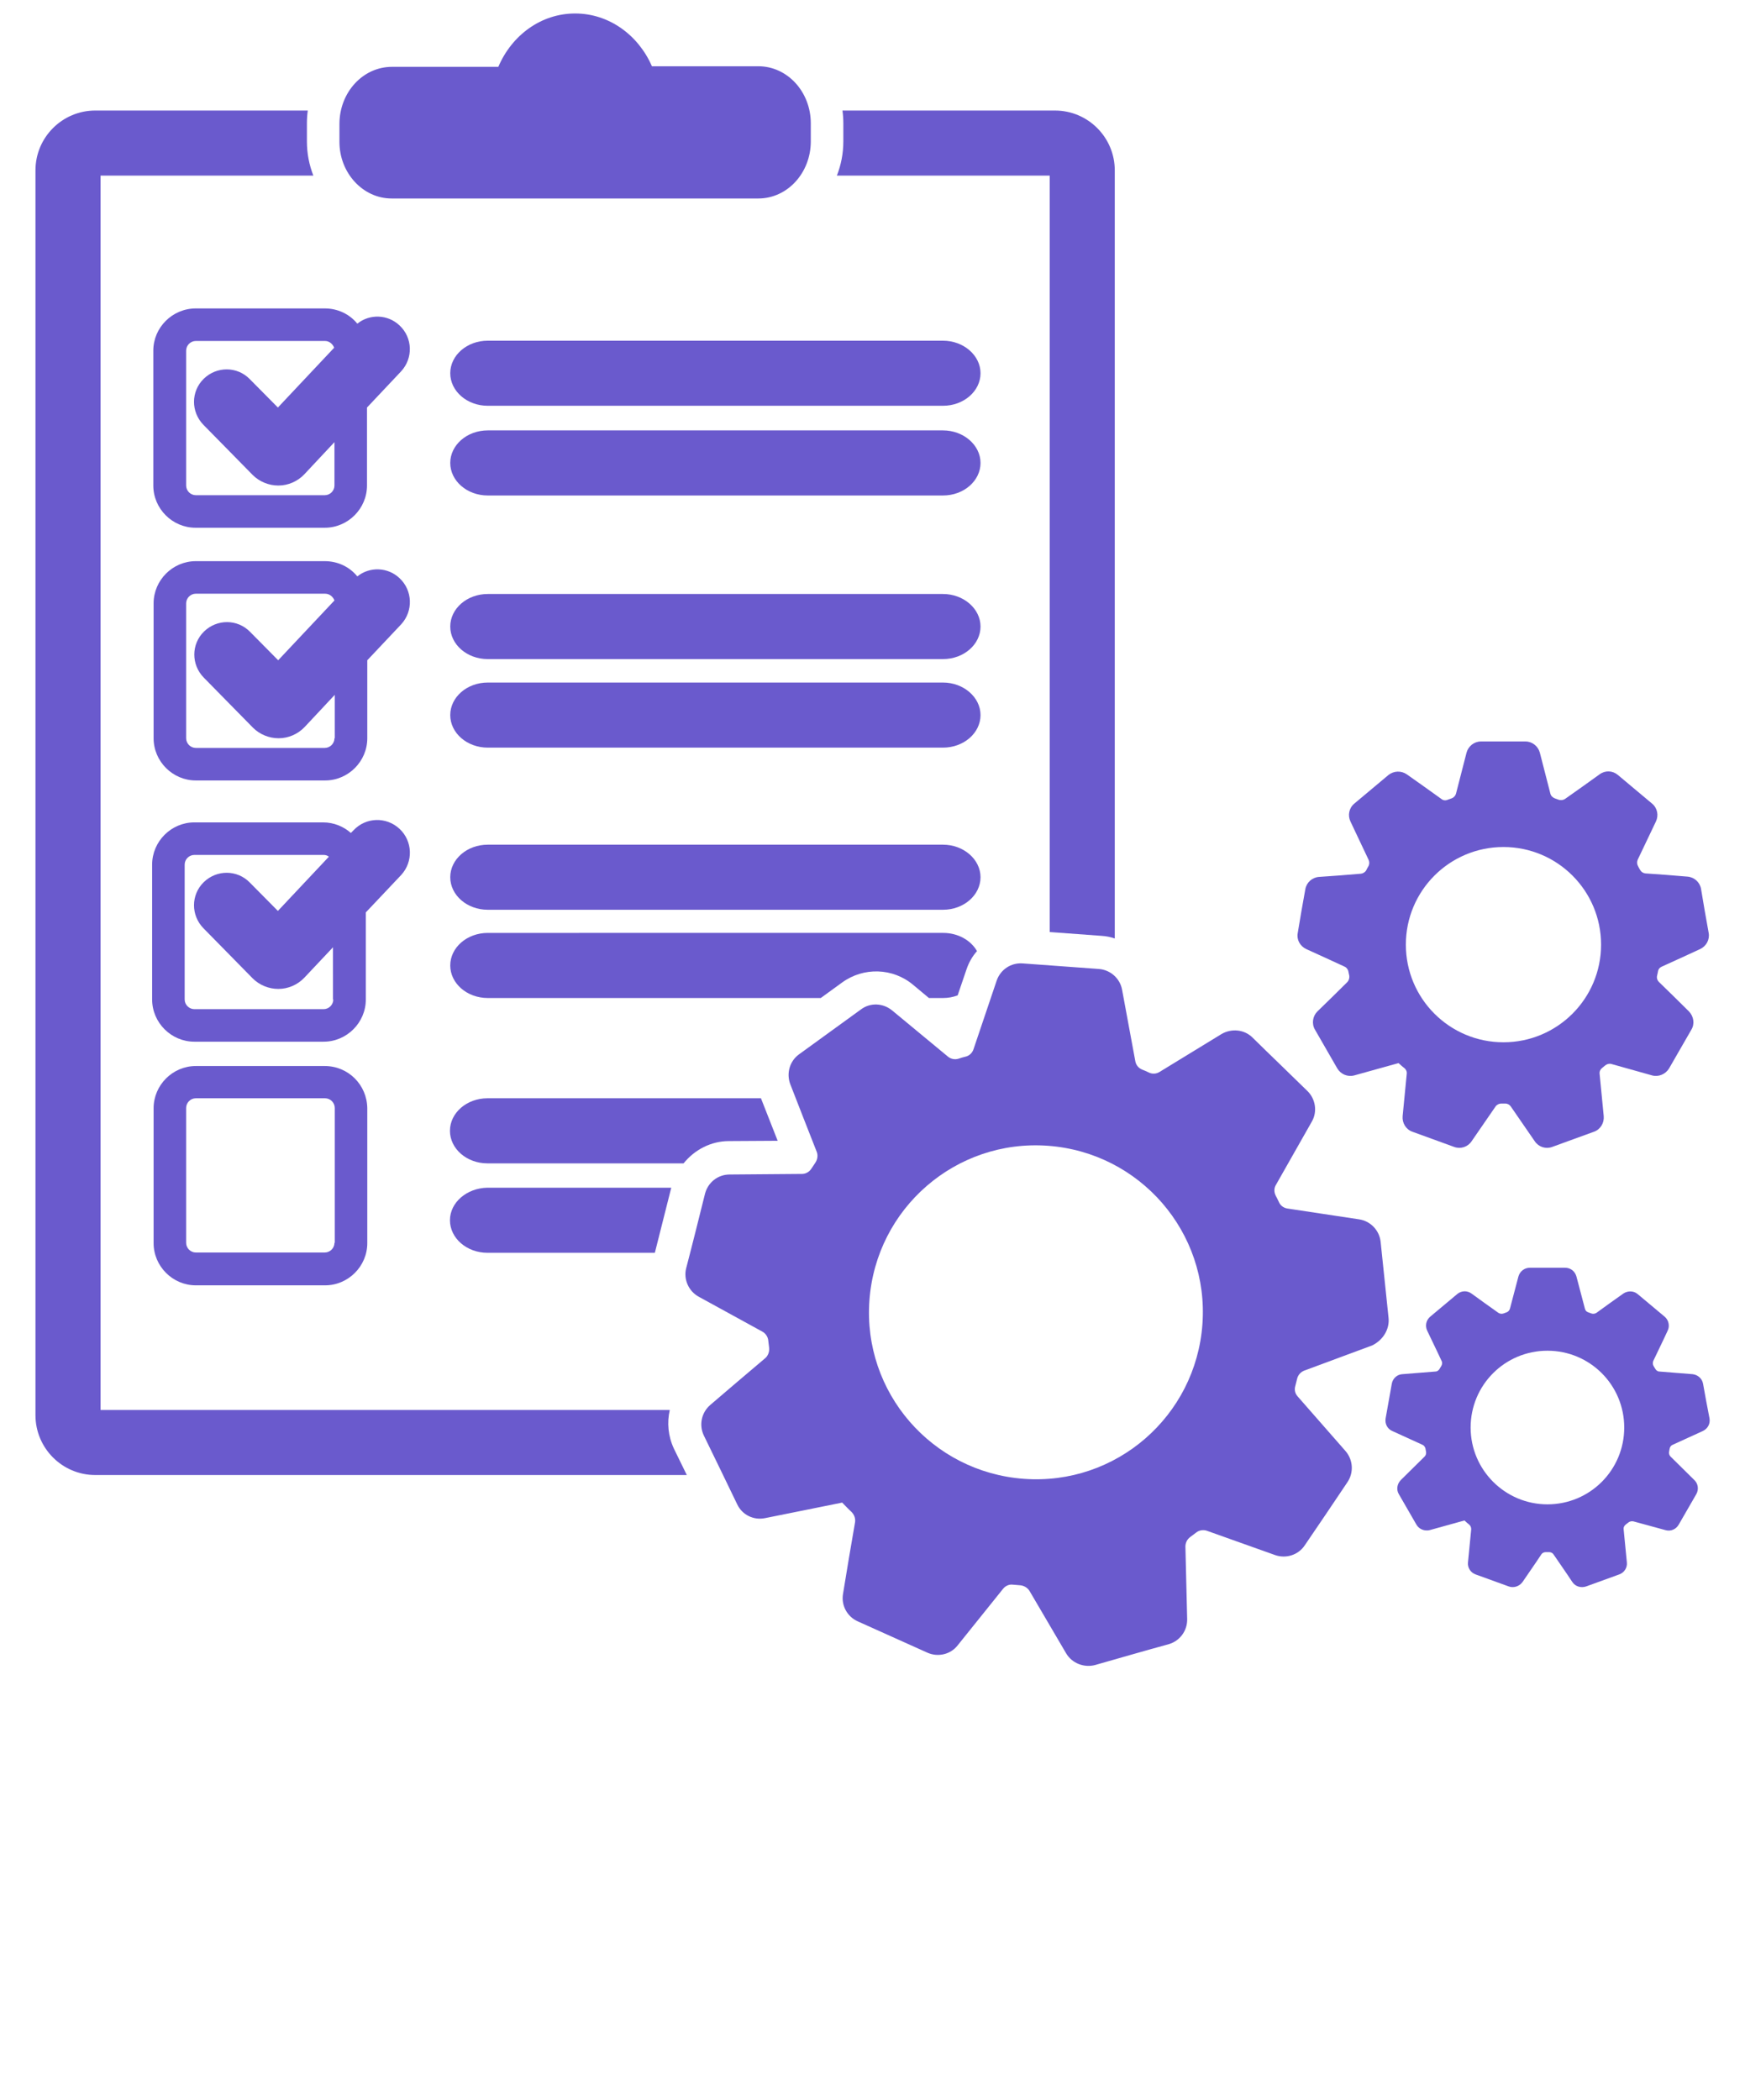 <svg xmlns="http://www.w3.org/2000/svg" xmlns:xlink="http://www.w3.org/1999/xlink" version="1.1" x="0px" y="0px" viewBox="0 0 595.3 716.25" style="enable-background:new 0 0 595.3 573;" xml:space="preserve"><g><path fill="SlateBlue" d="M133.6,67.7h125.1c9.9,0,17.9-8.7,17.9-19.5v-6.1c0-10.8-8-19.5-17.9-19.5h-36.3   C217.8,12,207.8,4.6,196.2,4.6c-11.6,0-21.6,7.4-26.2,18.2h-36.3c-9.9,0-17.9,8.7-17.9,19.5v6.1C115.8,59,123.8,67.7,133.6,67.7z"/><path fill="SlateBlue" d="M52.3,119.6v46c0,7.9,6.5,14.4,14.4,14.4h44.1c7.9,0,14.4-6.5,14.4-14.4V139l11.6-12.3   c4.2-4.5,4-11.5-0.5-15.7c-4-3.8-10.2-4-14.4-0.6c-2.6-3.2-6.6-5.2-11.1-5.2H66.8C58.8,105.2,52.3,111.7,52.3,119.6z M114,118.6   l-19.2,20.4l-9.6-9.7c-4.3-4.4-11.3-4.4-15.7-0.1c-4.4,4.3-4.4,11.3-0.1,15.7L86.2,162c2.3,2.3,5.5,3.6,8.7,3.6c0,0,0.1,0,0.1,0   c3.3,0,6.5-1.4,8.8-3.8l10.3-11v14.8c0,1.8-1.5,3.3-3.3,3.3H66.8c-1.8,0-3.3-1.5-3.3-3.3v-46c0-1.8,1.5-3.3,3.3-3.3h44.1   C112.3,116.3,113.5,117.3,114,118.6z"/><path fill="SlateBlue" d="M136.3,197.2c-4-3.8-10.2-4-14.4-0.6c-2.6-3.2-6.6-5.2-11.1-5.2H66.8c-7.9,0-14.4,6.5-14.4,14.4v46   c0,7.9,6.5,14.4,14.4,14.4h44.1c7.9,0,14.4-6.5,14.4-14.4v-26.6l11.6-12.3C141,208.4,140.8,201.4,136.3,197.2z M114.1,251.8   c0,1.8-1.5,3.3-3.3,3.3H66.8c-1.8,0-3.3-1.5-3.3-3.3v-46c0-1.8,1.5-3.3,3.3-3.3h44.1c1.5,0,2.7,1,3.2,2.3l-19.2,20.4l-9.6-9.7   c-4.3-4.4-11.3-4.4-15.7-0.1c-4.4,4.3-4.4,11.3-0.1,15.7l16.8,17.1c2.3,2.3,5.5,3.6,8.7,3.6c0,0,0.1,0,0.1,0c3.3,0,6.5-1.4,8.8-3.8   l10.3-11V251.8z"/><path fill="SlateBlue" d="M136.3,282.7c-4.5-4.2-11.5-4-15.7,0.5l-0.9,0.9c-2.5-2.2-5.8-3.6-9.5-3.6H66.3   c-7.9,0-14.4,6.5-14.4,14.4v46c0,7.9,6.5,14.4,14.4,14.4h44.1c7.9,0,14.4-6.5,14.4-14.4v-29.7l12.1-12.8   C141,293.9,140.8,286.9,136.3,282.7z M113.7,340.9c0,1.8-1.5,3.3-3.3,3.3H66.3c-1.8,0-3.3-1.5-3.3-3.3v-46c0-1.8,1.5-3.3,3.3-3.3   h44.1c0.7,0,1.3,0.2,1.8,0.6l-17.4,18.5l-9.6-9.7c-4.3-4.4-11.3-4.4-15.7-0.1c-4.4,4.3-4.4,11.3-0.1,15.7l16.8,17.1   c2.3,2.3,5.5,3.6,8.7,3.6c0,0,0.1,0,0.1,0c3.3,0,6.5-1.4,8.8-3.8l9.8-10.4V340.9z"/><path fill="SlateBlue" d="M110.8,363.6H66.8c-7.9,0-14.4,6.5-14.4,14.4v46c0,7.9,6.5,14.4,14.4,14.4h44.1c7.9,0,14.4-6.5,14.4-14.4   v-46C125.2,370,118.8,363.6,110.8,363.6z M114.1,423.9c0,1.8-1.5,3.3-3.3,3.3H66.8c-1.8,0-3.3-1.5-3.3-3.3v-46   c0-1.8,1.5-3.3,3.3-3.3h44.1c1.8,0,3.3,1.5,3.3,3.3V423.9z"/><path fill="SlateBlue" d="M321.7,116.2H166.4c-7.1,0-12.8,5-12.8,11.1c0,6.1,5.7,11.1,12.8,11.1h155.3c7.1,0,12.8-5,12.8-11.1   C334.5,121.2,328.7,116.2,321.7,116.2z"/><path fill="SlateBlue" d="M321.7,202.6H166.4c-7.1,0-12.8,5-12.8,11.1s5.7,11.1,12.8,11.1h155.3c7.1,0,12.8-5,12.8-11.1   S328.7,202.6,321.7,202.6z"/><path fill="SlateBlue" d="M321.7,288.1H166.4c-7.1,0-12.8,5-12.8,11.1c0,6.1,5.7,11.1,12.8,11.1h155.3c7.1,0,12.8-5,12.8-11.1   C334.5,293.1,328.7,288.1,321.7,288.1z"/><path fill="SlateBlue" d="M321.7,146.8H166.4c-7.1,0-12.8,5-12.8,11.1s5.7,11.1,12.8,11.1h155.3c7.1,0,12.8-5,12.8-11.1   S328.7,146.8,321.7,146.8z"/><path fill="SlateBlue" d="M321.7,232.8H166.4c-7.1,0-12.8,5-12.8,11.1s5.7,11.1,12.8,11.1h155.3c7.1,0,12.8-5,12.8-11.1   S328.7,232.8,321.7,232.8z"/><path fill="SlateBlue" d="M473.7,449.5c-0.9-8.6-1.8-17.3-2.7-25.9c-0.4-3.9-3.4-7.1-7.3-7.7c-8.2-1.2-16.3-2.5-24.5-3.7   c-1.3-0.2-2.4-1-2.9-2.2c-0.4-0.8-0.7-1.5-1.1-2.2c-0.6-1.2-0.6-2.6,0.1-3.7c4.1-7.2,8.1-14.3,12.2-21.5c2-3.4,1.3-7.8-1.5-10.5   c-6.2-6.1-12.5-12.1-18.7-18.2c-2.8-2.8-7.2-3.2-10.6-1.2c-7,4.3-14.1,8.6-21.1,12.9c-1.1,0.7-2.5,0.8-3.7,0.2   c-0.8-0.4-1.5-0.7-2.3-1c-1.2-0.5-2.1-1.6-2.3-2.9c-1.5-8.1-3-16.2-4.5-24.3c-0.7-3.9-4-6.8-7.9-7.1l-26-1.9   c-4-0.3-7.6,2.1-8.9,5.9c-2.6,7.8-5.3,15.6-7.9,23.4c-0.4,1.2-1.4,2.2-2.7,2.5c-0.8,0.2-1.6,0.4-2.4,0.7c-1.3,0.4-2.6,0.1-3.6-0.7   c-6.4-5.3-12.7-10.5-19.1-15.8c-3.1-2.5-7.4-2.7-10.6-0.3c-7,5.1-14.1,10.2-21.1,15.3c-3.2,2.3-4.4,6.5-3,10.2c3,7.7,6,15.4,9,23   c0.5,1.2,0.3,2.6-0.4,3.7c-0.5,0.7-0.9,1.4-1.4,2.1c-0.7,1.1-1.9,1.8-3.2,1.8c-8.2,0.1-16.5,0.1-24.7,0.2c-4,0-7.4,2.7-8.4,6.6   c-2.1,8.4-4.2,16.9-6.4,25.3c-1,3.8,0.8,7.9,4.3,9.8c7.2,4,14.5,7.9,21.7,11.9c1.1,0.6,1.9,1.8,2,3.1c0.1,0.8,0.2,1.7,0.3,2.5   c0.1,1.3-0.4,2.6-1.3,3.4c-6.3,5.3-12.6,10.7-18.8,16c-3,2.6-3.9,6.8-2.2,10.4c3.8,7.8,7.6,15.6,11.4,23.5c1.7,3.6,5.6,5.5,9.5,4.7   c8.8-1.8,17.6-3.5,26.3-5.3c1.1,1.1,2.1,2.2,3.2,3.2c0.9,0.9,1.4,2.2,1.2,3.5c-1.4,8.1-2.8,16.3-4.1,24.4c-0.7,3.9,1.4,7.8,5,9.4   c7.9,3.6,15.9,7.1,23.8,10.7c3.6,1.6,7.9,0.6,10.3-2.5c5.2-6.4,10.3-12.9,15.5-19.3c0.8-1,2.1-1.6,3.4-1.4c0.4,0,0.8,0.1,1.2,0.1   c0.4,0,0.8,0.1,1.2,0.1c1.3,0.1,2.5,0.8,3.2,1.9c4.2,7.1,8.3,14.2,12.5,21.3c2,3.4,6.1,5,9.9,4c8.4-2.4,16.7-4.8,25.1-7.1   c3.8-1.1,6.4-4.6,6.3-8.6c-0.2-8.2-0.4-16.5-0.6-24.7c0-1.3,0.6-2.5,1.7-3.3c0.7-0.5,1.3-1,2-1.5c1-0.8,2.4-1,3.6-0.6   c7.8,2.8,15.5,5.5,23.3,8.3c3.7,1.3,7.9,0,10.1-3.3c4.9-7.2,9.8-14.4,14.6-21.6c2.2-3.3,1.9-7.6-0.7-10.6   c-5.4-6.2-10.9-12.4-16.3-18.6c-0.9-1-1.2-2.3-0.8-3.6c0.2-0.8,0.4-1.6,0.6-2.4c0.3-1.3,1.2-2.3,2.4-2.8c7.7-2.9,15.5-5.7,23.2-8.6   C471.8,457.1,474.1,453.4,473.7,449.5z M410.2,451.7c-2.3,31.4-29.5,55-60.9,52.7c-31.4-2.3-55-29.5-52.7-60.9   c2.3-31.4,29.5-55,60.9-52.7C388.9,393.1,412.5,420.3,410.2,451.7z"/><path fill="SlateBlue" d="M228.5,480.9H34.3v-421h72.6c-1.4-3.6-2.2-7.5-2.2-11.7v-6.1c0-1.5,0.1-3,0.3-4.4H32.5   c-11.2,0-20.4,9.1-20.4,20.4v424.6c0,11.2,9.1,20.4,20.4,20.4h201.8l-4.4-9C227.9,489.8,227.5,485.2,228.5,480.9z"/><path fill="SlateBlue" d="M285.5,59.9h72.6v258l17.7,1.3c1.6,0.1,3.1,0.4,4.5,0.9v-262c0-11.2-9.1-20.4-20.4-20.4h-72.5   c0.2,1.4,0.3,2.9,0.3,4.4v6.1C287.7,52.4,286.9,56.3,285.5,59.9z"/><path fill="SlateBlue" d="M153.5,416.2c0,6.1,5.7,11.1,12.8,11.1h57.1l5.6-22.2h-62.7C159.3,405.2,153.5,410.1,153.5,416.2z"/><path fill="SlateBlue" d="M248.7,389.2l16.6-0.1l-5.7-14.5h-93.3c-7.1,0-12.8,5-12.8,11.1s5.7,11.1,12.8,11.1h66.9   C237,392.1,242.6,389.2,248.7,389.2z"/><path fill="SlateBlue" d="M287.3,335.1c7.3-5.3,17.3-5,24.2,0.8l5.4,4.5h4.8c1.8,0,3.4-0.3,5-0.9l3-8.8c0.8-2.4,2-4.5,3.6-6.3   c-2.1-3.7-6.5-6.2-11.5-6.2H166.4c-7.1,0-12.8,5-12.8,11.1s5.7,11.1,12.8,11.1H280L287.3,335.1z"/><path fill="SlateBlue" d="M445.6,323.7c4.4,2,8.8,4,13.1,6c0.7,0.3,1.2,1,1.3,1.7c0.1,0.5,0.2,1,0.3,1.4c0.1,0.7-0.1,1.5-0.6,2.1   c-3.4,3.4-6.9,6.8-10.3,10.1c-1.6,1.6-2,4.2-0.8,6.2c2.5,4.4,5.1,8.8,7.6,13.2c1.2,2,3.5,3,5.8,2.4c5-1.4,10.1-2.8,15.1-4.2   c0.7,0.6,1.3,1.2,2,1.7c0.6,0.5,0.9,1.2,0.8,2c-0.5,4.8-0.9,9.6-1.4,14.4c-0.2,2.3,1.1,4.5,3.3,5.3c4.8,1.7,9.5,3.5,14.3,5.2   c2.2,0.8,4.6,0,5.9-1.9c2.7-4,5.5-7.9,8.2-11.9c0.4-0.6,1.2-1,1.9-1c0.2,0,0.5,0,0.7,0s0.5,0,0.7,0c0.8,0,1.5,0.4,1.9,1   c2.7,4,5.5,7.9,8.2,11.9c1.3,1.9,3.7,2.7,5.9,1.9c4.8-1.7,9.5-3.5,14.3-5.2c2.2-0.8,3.5-3,3.3-5.3c-0.5-4.8-0.9-9.6-1.4-14.4   c-0.1-0.8,0.2-1.5,0.8-2c0.4-0.3,0.7-0.6,1.1-0.9c0.6-0.5,1.4-0.7,2.1-0.5c4.6,1.3,9.3,2.6,13.9,3.9c2.2,0.6,4.6-0.4,5.8-2.4   c2.5-4.4,5.1-8.8,7.6-13.2c1.2-2,0.8-4.5-0.8-6.2c-3.4-3.4-6.9-6.8-10.3-10.1c-0.5-0.5-0.8-1.3-0.6-2.1c0.1-0.5,0.2-1,0.3-1.4   c0.1-0.8,0.6-1.4,1.3-1.7c4.4-2,8.8-4,13.1-6c2.1-1,3.3-3.2,2.9-5.5c-0.9-5-1.8-10-2.6-15c-0.4-2.3-2.3-4-4.6-4.2   c-4.8-0.4-9.6-0.8-14.4-1.1c-0.8-0.1-1.4-0.5-1.8-1.2c-0.2-0.4-0.5-0.8-0.7-1.3c-0.4-0.7-0.4-1.5-0.1-2.2c2.1-4.3,4.1-8.7,6.2-13   c1-2.1,0.5-4.6-1.3-6.1c-3.9-3.3-7.8-6.5-11.7-9.8c-1.8-1.5-4.3-1.6-6.2-0.2c-3.9,2.8-7.8,5.6-11.8,8.4c-0.6,0.4-1.4,0.5-2.1,0.3   c-0.5-0.2-0.9-0.3-1.4-0.5c-0.7-0.3-1.3-0.8-1.5-1.6c-1.2-4.7-2.4-9.3-3.6-14c-0.6-2.2-2.6-3.8-4.9-3.8h-15.2   c-2.3,0-4.3,1.6-4.9,3.8c-1.2,4.7-2.4,9.3-3.6,14c-0.2,0.7-0.7,1.3-1.5,1.6c-0.5,0.2-0.9,0.3-1.4,0.5c-0.7,0.3-1.5,0.2-2.1-0.3   c-3.9-2.8-7.8-5.6-11.8-8.4c-1.9-1.3-4.4-1.2-6.2,0.2c-3.9,3.3-7.8,6.5-11.7,9.8c-1.8,1.5-2.3,4-1.3,6.1c2.1,4.4,4.1,8.7,6.2,13.1   c0.3,0.7,0.3,1.5-0.1,2.2c-0.2,0.4-0.5,0.8-0.7,1.3c-0.4,0.7-1.1,1.1-1.8,1.2c-4.8,0.4-9.6,0.8-14.4,1.1c-2.3,0.2-4.2,1.9-4.6,4.2   c-0.9,5-1.8,10-2.6,15C442.3,320.5,443.5,322.7,445.6,323.7z M512.9,288.9c18.4,0,33.3,14.9,33.3,33.3c0,18.4-14.9,33.3-33.3,33.3   c-18.4,0-33.3-14.9-33.3-33.3C479.6,303.8,494.5,288.9,512.9,288.9z"/><path fill="SlateBlue" d="M581,472c-0.3-1.8-1.8-3.1-3.6-3.3c-3.8-0.3-7.5-0.6-11.3-0.9c-0.6,0-1.1-0.4-1.4-0.9   c-0.2-0.3-0.4-0.7-0.6-1c-0.3-0.5-0.3-1.2-0.1-1.7c1.6-3.4,3.3-6.8,4.9-10.3c0.8-1.6,0.4-3.6-1-4.8c-3.1-2.6-6.1-5.1-9.2-7.7   c-1.4-1.2-3.4-1.2-4.9-0.2c-3.1,2.2-6.2,4.4-9.2,6.6c-0.5,0.3-1.1,0.4-1.7,0.2c-0.4-0.1-0.7-0.3-1.1-0.4c-0.6-0.2-1-0.7-1.1-1.2   c-1-3.7-1.9-7.3-2.9-11c-0.5-1.8-2-3-3.9-3h-12c-1.8,0-3.4,1.2-3.9,3c-1,3.7-1.9,7.3-2.9,11c-0.2,0.6-0.6,1-1.1,1.2   c-0.4,0.1-0.7,0.3-1.1,0.4c-0.6,0.2-1.2,0.1-1.7-0.2c-3.1-2.2-6.2-4.4-9.2-6.6c-1.5-1.1-3.5-1-4.9,0.2c-3.1,2.6-6.1,5.1-9.2,7.7   c-1.4,1.2-1.8,3.1-1,4.8c1.6,3.4,3.3,6.8,4.9,10.3c0.3,0.5,0.2,1.2-0.1,1.7c-0.2,0.3-0.4,0.7-0.6,1c-0.3,0.5-0.8,0.9-1.4,0.9   c-3.8,0.3-7.5,0.6-11.3,0.9c-1.8,0.1-3.3,1.5-3.6,3.3c-0.7,3.9-1.4,7.9-2.1,11.8c-0.3,1.8,0.6,3.6,2.3,4.3   c3.4,1.6,6.9,3.1,10.3,4.7c0.5,0.2,0.9,0.8,1,1.3c0.1,0.4,0.1,0.8,0.2,1.1c0.1,0.6-0.1,1.2-0.5,1.6c-2.7,2.7-5.4,5.3-8.1,8   c-1.3,1.3-1.6,3.3-0.7,4.8c2,3.5,4,6.9,6,10.4c0.9,1.6,2.8,2.3,4.5,1.9c4-1.1,7.9-2.2,11.9-3.3c0.5,0.5,1,0.9,1.6,1.4   c0.5,0.4,0.7,1,0.7,1.6c-0.4,3.8-0.7,7.5-1.1,11.3c-0.2,1.8,0.9,3.5,2.6,4.1c3.8,1.4,7.5,2.7,11.3,4.1c1.7,0.6,3.6,0,4.7-1.5   c2.1-3.1,4.3-6.2,6.4-9.4c0.3-0.5,0.9-0.8,1.5-0.8c0.2,0,0.4,0,0.6,0c0.2,0,0.4,0,0.6,0c0.6,0,1.2,0.3,1.5,0.8   c2.1,3.1,4.3,6.2,6.4,9.4c1,1.5,2.9,2.1,4.7,1.5c3.8-1.4,7.5-2.7,11.3-4.1c1.7-0.6,2.8-2.3,2.6-4.1c-0.4-3.8-0.7-7.5-1.1-11.3   c-0.1-0.6,0.2-1.2,0.7-1.6c0.3-0.2,0.6-0.5,0.9-0.7c0.5-0.4,1.1-0.5,1.7-0.4c3.7,1,7.3,2,11,3c1.8,0.5,3.6-0.3,4.5-1.9   c2-3.5,4-6.9,6-10.4c0.9-1.6,0.6-3.6-0.7-4.8c-2.7-2.7-5.4-5.3-8.1-8c-0.4-0.4-0.6-1-0.5-1.6c0.1-0.4,0.1-0.8,0.2-1.1   c0.1-0.6,0.5-1.1,1-1.3c3.4-1.6,6.9-3.1,10.3-4.7c1.7-0.8,2.6-2.5,2.3-4.3C582.4,479.8,581.7,475.9,581,472z M527.9,513.1   c-14.4,0-26.2-11.7-26.2-26.2s11.7-26.2,26.2-26.2s26.2,11.7,26.2,26.2S542.4,513.1,527.9,513.1z"/></g></svg>
